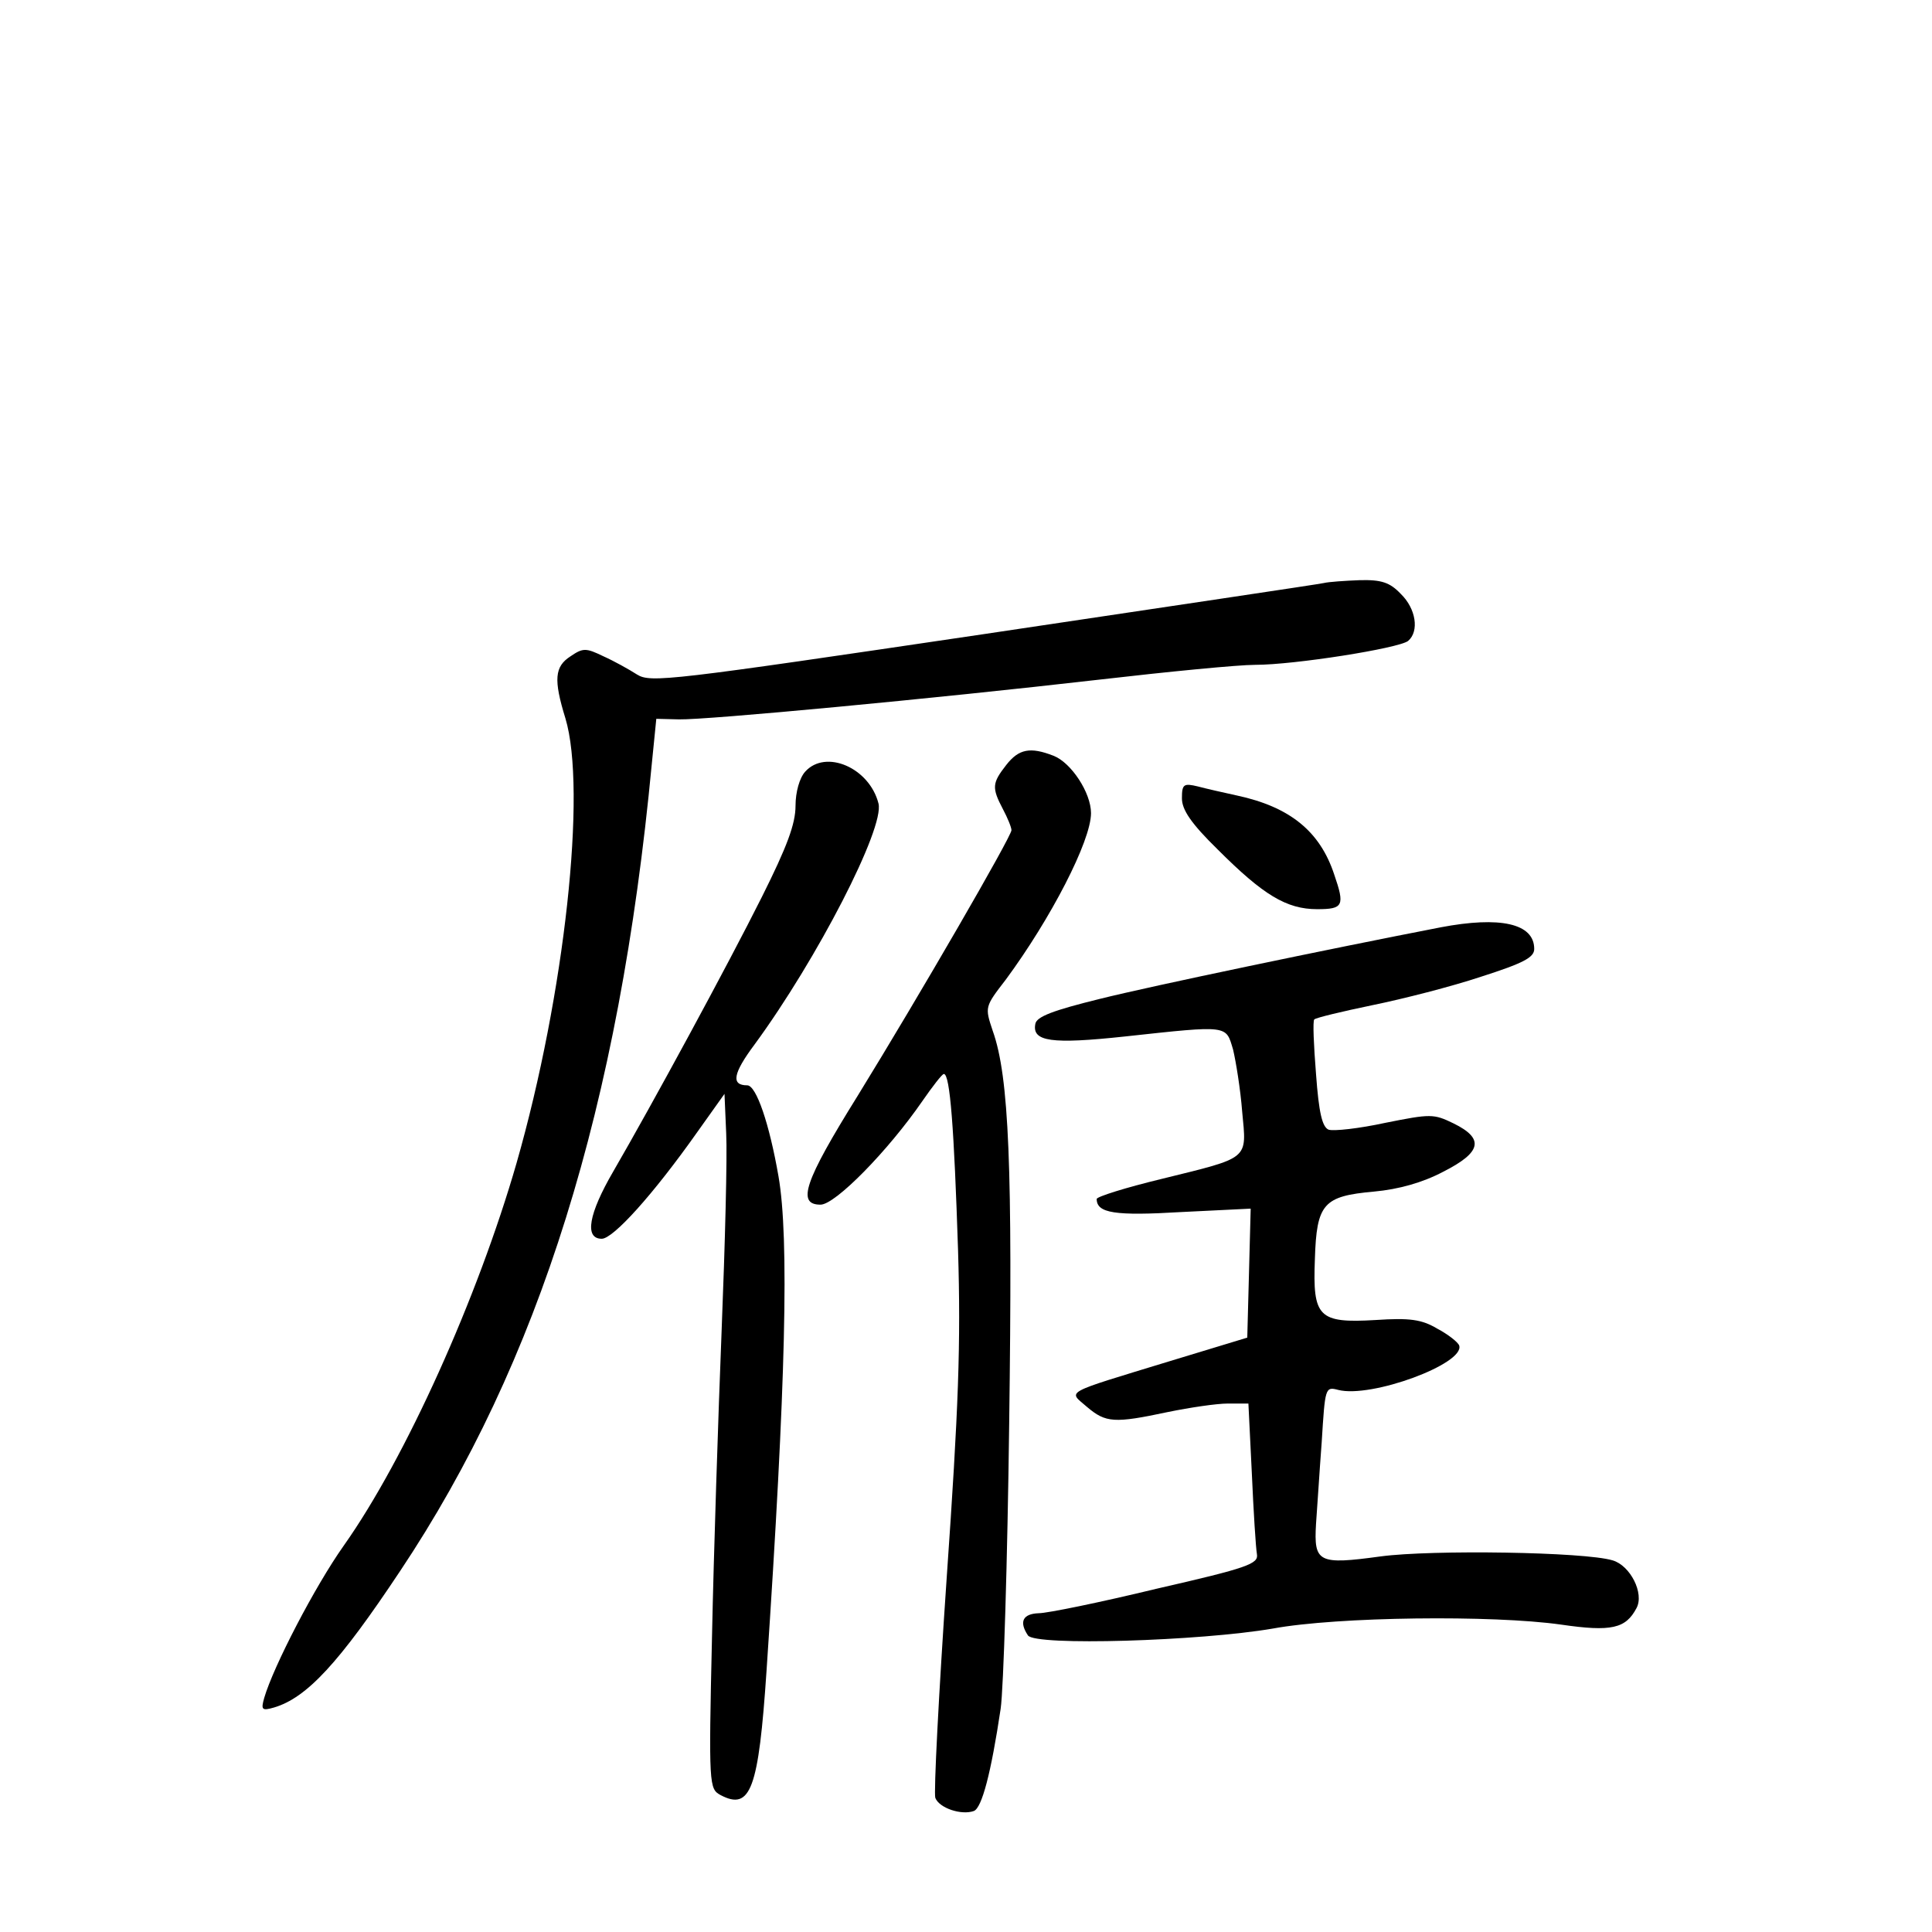 <?xml version="1.0" standalone="no"?>
<!DOCTYPE svg PUBLIC "-//W3C//DTD SVG 20010904//EN"
 "http://www.w3.org/TR/2001/REC-SVG-20010904/DTD/svg10.dtd">
<svg version="1.0" xmlns="http://www.w3.org/2000/svg"
 width="340pt" height="340pt" viewBox="0 0 340 340"
 preserveAspectRatio="xMidYMid meet">
<g transform="translate(0,340) scale(0.1,-0.1)"
fill="#000000" stroke="none">
<path d="M2330 2374 c-8 -2 -278 -42 -599 -90 -554 -82 -586 -86 -610 -71 -14
9 -41 24 -59 32 -31 15 -36 15 -58 0 -28 -18 -30 -41 -9 -109 38 -126 -1 -486
-86 -783 -68 -236 -195 -519 -304 -673 -51 -72 -124 -213 -140 -268 -6 -21 -4
-23 17 -17 58 17 115 79 222 240 245 367 386 818 443 1420 l8 80 40 -1 c49 -1
444 36 740 70 121 14 244 26 274 26 69 0 252 29 269 42 20 17 14 57 -13 83
-19 20 -34 25 -72 24 -26 -1 -55 -3 -63 -5z"/>
<path d="M1771 2054 c-25 -32 -26 -40 -6 -78 8 -15 15 -32 15 -37 0 -11 -162
-291 -271 -468 -94 -151 -107 -191 -65 -191 26 0 119 95 179 182 18 26 35 48
38 48 11 0 18 -96 25 -310 5 -166 1 -276 -20 -577 -14 -204 -23 -379 -20 -387
7 -18 46 -31 68 -23 14 6 30 66 47 180 5 34 12 260 15 502 6 449 0 610 -29
691 -14 42 -14 42 23 90 79 107 150 244 150 293 0 36 -35 89 -66 101 -41 16
-61 12 -83 -16z"/>
<path d="M1417 2042 c-10 -11 -17 -36 -17 -60 0 -32 -15 -72 -59 -160 -60
-120 -193 -365 -262 -484 -43 -74 -51 -118 -20 -118 20 0 90 77 169 189 l47
66 3 -70 c2 -39 -2 -194 -8 -345 -6 -151 -14 -395 -17 -541 -6 -262 -5 -267
15 -278 53 -28 67 10 81 219 34 505 40 761 21 870 -16 92 -39 160 -55 160 -29
0 -25 21 13 72 110 150 229 381 218 424 -16 63 -93 96 -129 56z"/>
<path d="M2080 1995 c0 -20 16 -44 63 -90 80 -80 121 -105 175 -105 46 0 49 6
30 61 -25 76 -78 119 -171 139 -23 5 -54 12 -69 16 -25 6 -28 4 -28 -21z"/>
<path d="M2535 1768 c-196 -38 -508 -103 -600 -126 -81 -20 -111 -31 -113 -44
-6 -31 28 -36 158 -22 184 20 177 20 190 -23 5 -21 13 -70 16 -109 8 -86 15
-80 -143 -119 -62 -15 -113 -31 -113 -35 0 -25 32 -30 149 -23 l122 6 -3 -114
-3 -113 -135 -41 c-193 -59 -180 -52 -147 -81 33 -28 48 -29 142 -9 39 8 86
15 106 15 l36 0 6 -122 c3 -68 7 -132 9 -143 3 -17 -15 -24 -177 -61 -99 -24
-192 -43 -207 -43 -28 -1 -35 -15 -19 -39 12 -19 303 -10 431 12 114 21 387
24 507 7 89 -13 114 -7 133 29 14 26 -11 75 -42 84 -49 15 -318 19 -408 7
-110 -15 -118 -11 -114 57 2 26 6 91 10 144 6 96 6 98 29 92 58 -15 223 46
213 78 -2 6 -20 20 -39 30 -27 16 -48 19 -108 15 -101 -6 -111 5 -107 107 3
98 15 111 104 119 44 4 86 16 122 35 67 34 73 58 18 85 -35 17 -40 17 -120 1
-46 -10 -91 -15 -100 -12 -11 5 -17 29 -22 98 -4 50 -6 94 -3 96 3 3 49 14
102 25 54 11 140 33 191 50 75 24 94 34 94 49 0 45 -60 58 -165 38z"/>
</g>
</svg>
